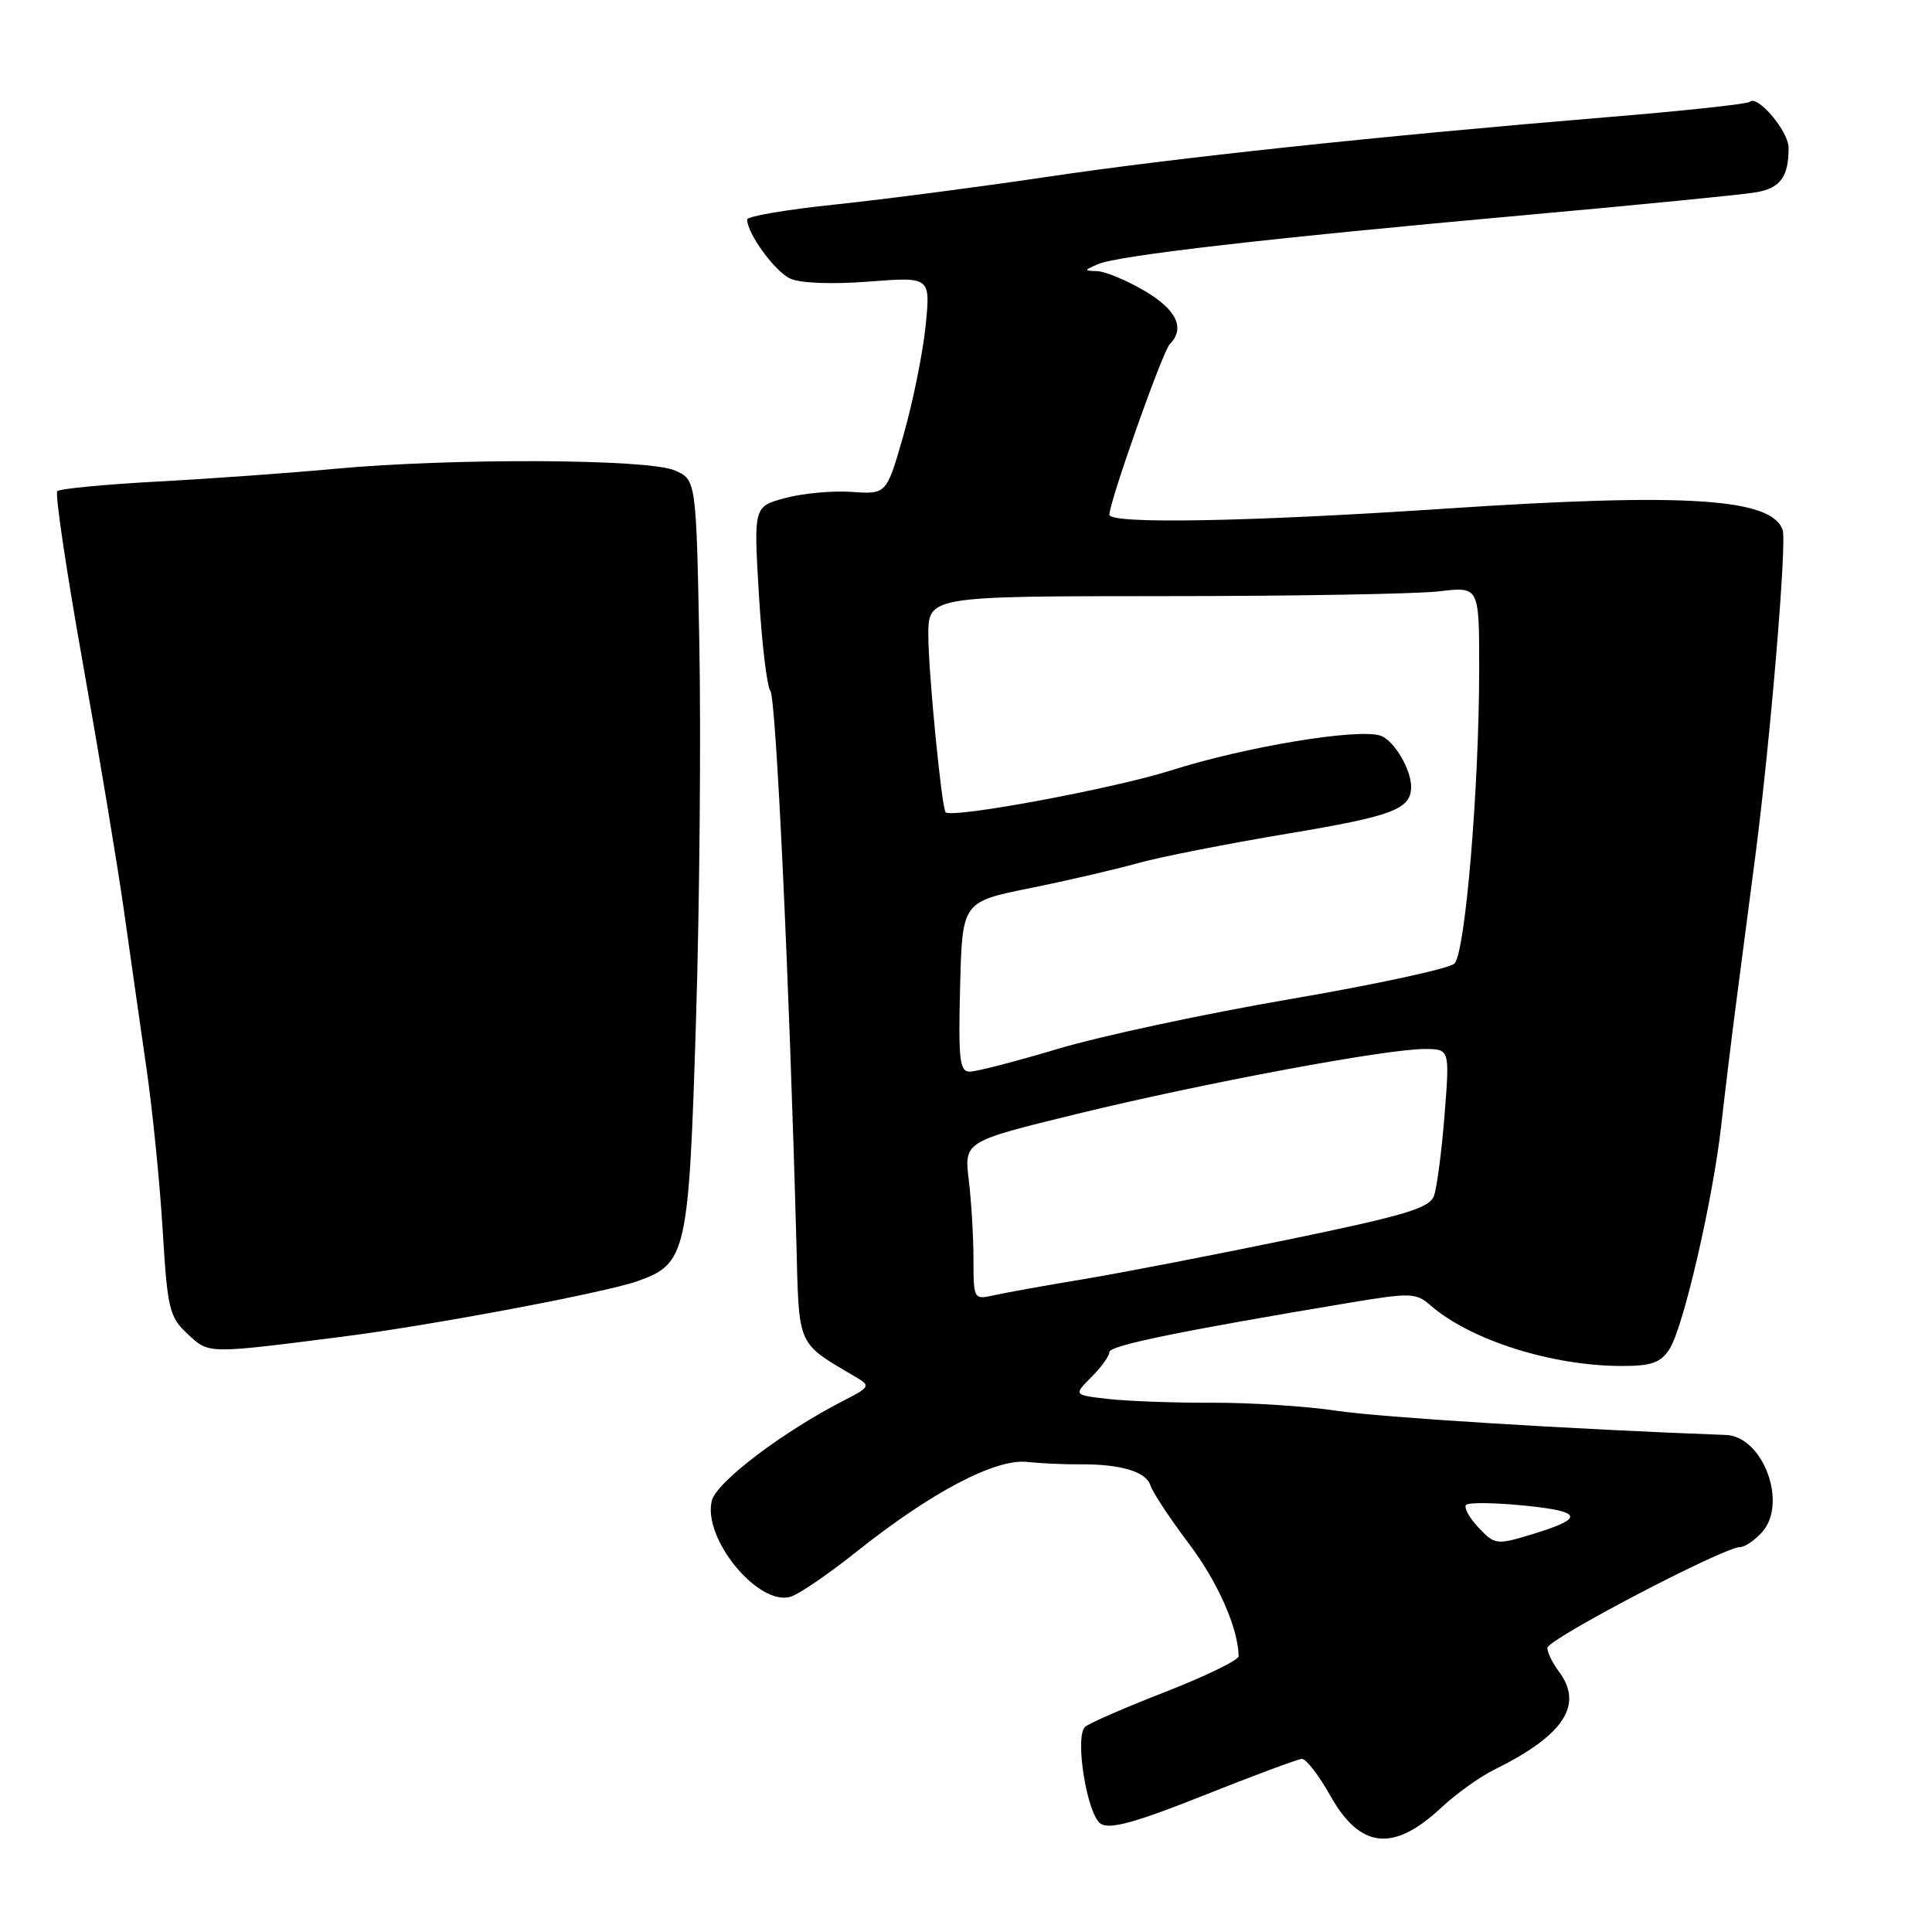 <?xml version="1.0" encoding="UTF-8" standalone="no"?>
<!DOCTYPE svg PUBLIC "-//W3C//DTD SVG 1.1//EN" "http://www.w3.org/Graphics/SVG/1.1/DTD/svg11.dtd" >
<svg xmlns="http://www.w3.org/2000/svg" xmlns:xlink="http://www.w3.org/1999/xlink" version="1.1" viewBox="0 0 256 256">
 <g >
 <path fill="currentColor"
d=" M 191.00 239.50 C 192.93 237.70 196.07 235.44 198.00 234.49 C 207.26 229.92 209.89 225.89 206.53 221.44 C 205.72 220.37 205.05 218.99 205.03 218.36 C 205.00 217.24 228.47 204.96 230.60 204.99 C 231.20 204.99 232.50 204.11 233.48 203.02 C 236.92 199.22 233.62 190.32 228.69 190.14 C 208.52 189.40 182.90 187.81 177.15 186.94 C 173.10 186.33 165.68 185.85 160.65 185.87 C 155.62 185.89 149.42 185.66 146.87 185.37 C 142.24 184.85 142.24 184.85 144.62 182.47 C 145.93 181.16 147.00 179.67 147.00 179.15 C 147.00 178.29 156.47 176.35 179.00 172.59 C 186.87 171.28 187.65 171.31 189.50 172.93 C 194.81 177.57 205.62 181.00 214.93 181.00 C 218.85 181.00 220.05 180.57 221.22 178.75 C 223.06 175.90 226.97 158.98 228.08 149.06 C 228.55 144.90 229.40 137.90 229.97 133.50 C 230.55 129.10 231.72 120.10 232.58 113.50 C 234.59 98.06 236.78 71.87 236.21 70.22 C 234.74 66.00 223.34 65.28 191.48 67.40 C 165.39 69.14 147.00 69.47 147.00 68.20 C 147.00 66.48 154.06 46.54 155.00 45.60 C 157.08 43.52 155.91 41.03 151.66 38.54 C 149.28 37.14 146.46 35.97 145.41 35.93 C 143.59 35.87 143.59 35.82 145.50 35.00 C 148.14 33.85 168.22 31.55 202.00 28.51 C 217.12 27.15 230.92 25.79 232.65 25.49 C 235.91 24.93 237.00 23.45 237.00 19.59 C 237.00 17.39 232.85 12.49 231.84 13.50 C 231.55 13.78 223.04 14.70 212.91 15.53 C 182.72 18.03 155.50 20.93 138.50 23.47 C 129.70 24.78 117.21 26.41 110.75 27.09 C 104.29 27.76 99.00 28.66 99.00 29.08 C 99.00 30.94 102.68 35.99 104.72 36.92 C 106.06 37.53 110.27 37.69 115.14 37.31 C 123.31 36.68 123.31 36.68 122.64 43.24 C 122.27 46.84 120.95 53.33 119.72 57.65 C 117.47 65.50 117.47 65.50 112.86 65.18 C 110.32 65.00 106.35 65.37 104.05 65.99 C 99.86 67.11 99.86 67.11 100.56 78.81 C 100.94 85.24 101.63 90.97 102.08 91.55 C 102.83 92.50 104.59 129.97 105.52 164.50 C 105.90 178.77 105.45 177.76 113.62 182.60 C 115.31 183.61 115.17 183.86 111.99 185.48 C 103.76 189.68 94.95 196.35 94.32 198.85 C 93.07 203.86 100.53 212.92 104.80 211.56 C 105.92 211.21 109.85 208.52 113.53 205.58 C 123.36 197.75 131.85 193.28 136.06 193.71 C 137.95 193.91 141.07 194.05 143.00 194.03 C 148.45 193.98 151.86 194.98 152.44 196.83 C 152.74 197.75 155.02 201.21 157.51 204.51 C 161.35 209.59 164.05 215.68 164.13 219.45 C 164.14 219.97 159.75 222.10 154.38 224.20 C 149.00 226.29 144.23 228.37 143.77 228.83 C 142.37 230.23 144.06 240.56 145.87 241.67 C 147.09 242.43 150.51 241.48 159.50 237.90 C 166.10 235.27 171.95 233.10 172.50 233.06 C 173.05 233.03 174.75 235.22 176.27 237.93 C 180.23 244.99 184.64 245.46 191.00 239.50 Z  M 45.50 177.10 C 57.21 175.61 80.26 171.27 84.50 169.75 C 90.98 167.44 91.27 166.13 92.23 135.00 C 92.70 119.88 92.89 97.61 92.67 85.52 C 92.25 63.55 92.25 63.55 89.37 62.32 C 85.81 60.80 60.08 60.68 44.50 62.11 C 38.45 62.67 27.80 63.44 20.83 63.81 C 13.86 64.19 7.90 64.76 7.59 65.08 C 7.27 65.39 8.79 75.61 10.96 87.78 C 13.13 99.95 15.59 114.77 16.43 120.70 C 17.27 126.64 18.60 136.00 19.40 141.50 C 20.20 147.00 21.17 156.63 21.55 162.91 C 22.19 173.51 22.43 174.49 24.87 176.77 C 27.72 179.42 27.33 179.42 45.50 177.10 Z  M 195.89 202.39 C 194.66 201.08 193.93 199.73 194.27 199.40 C 194.61 199.06 198.10 199.11 202.03 199.50 C 209.84 200.29 210.01 201.19 202.78 203.37 C 198.30 204.72 198.05 204.68 195.89 202.39 Z  M 128.99 166.87 C 128.99 163.91 128.71 159.19 128.37 156.37 C 127.75 151.25 127.75 151.25 142.75 147.59 C 159.54 143.50 183.64 139.00 188.75 139.00 C 192.10 139.00 192.10 139.00 191.41 147.75 C 191.03 152.56 190.40 157.38 190.01 158.45 C 189.42 160.08 186.27 161.03 170.90 164.21 C 160.78 166.30 148.45 168.69 143.50 169.51 C 138.55 170.33 133.26 171.28 131.75 171.62 C 129.02 172.23 129.00 172.20 128.99 166.87 Z  M 127.22 130.75 C 127.50 119.50 127.50 119.50 136.50 117.68 C 141.45 116.68 147.86 115.19 150.74 114.38 C 153.62 113.57 162.60 111.80 170.68 110.45 C 184.54 108.14 186.95 107.23 186.98 104.30 C 187.01 101.94 184.67 98.03 182.89 97.47 C 179.83 96.49 164.98 98.96 155.21 102.07 C 147.56 104.50 126.15 108.48 125.30 107.63 C 124.78 107.11 123.02 89.14 123.01 84.25 C 123.00 79.00 123.00 79.00 154.25 78.99 C 171.44 78.99 187.86 78.70 190.75 78.35 C 196.00 77.72 196.00 77.72 196.00 88.61 C 195.99 104.42 194.16 126.27 192.72 127.68 C 192.05 128.34 182.28 130.45 171.00 132.38 C 159.72 134.31 145.90 137.27 140.28 138.95 C 134.66 140.63 129.36 142.00 128.50 142.00 C 127.16 142.00 126.97 140.41 127.22 130.75 Z "/>
</g>
</svg>